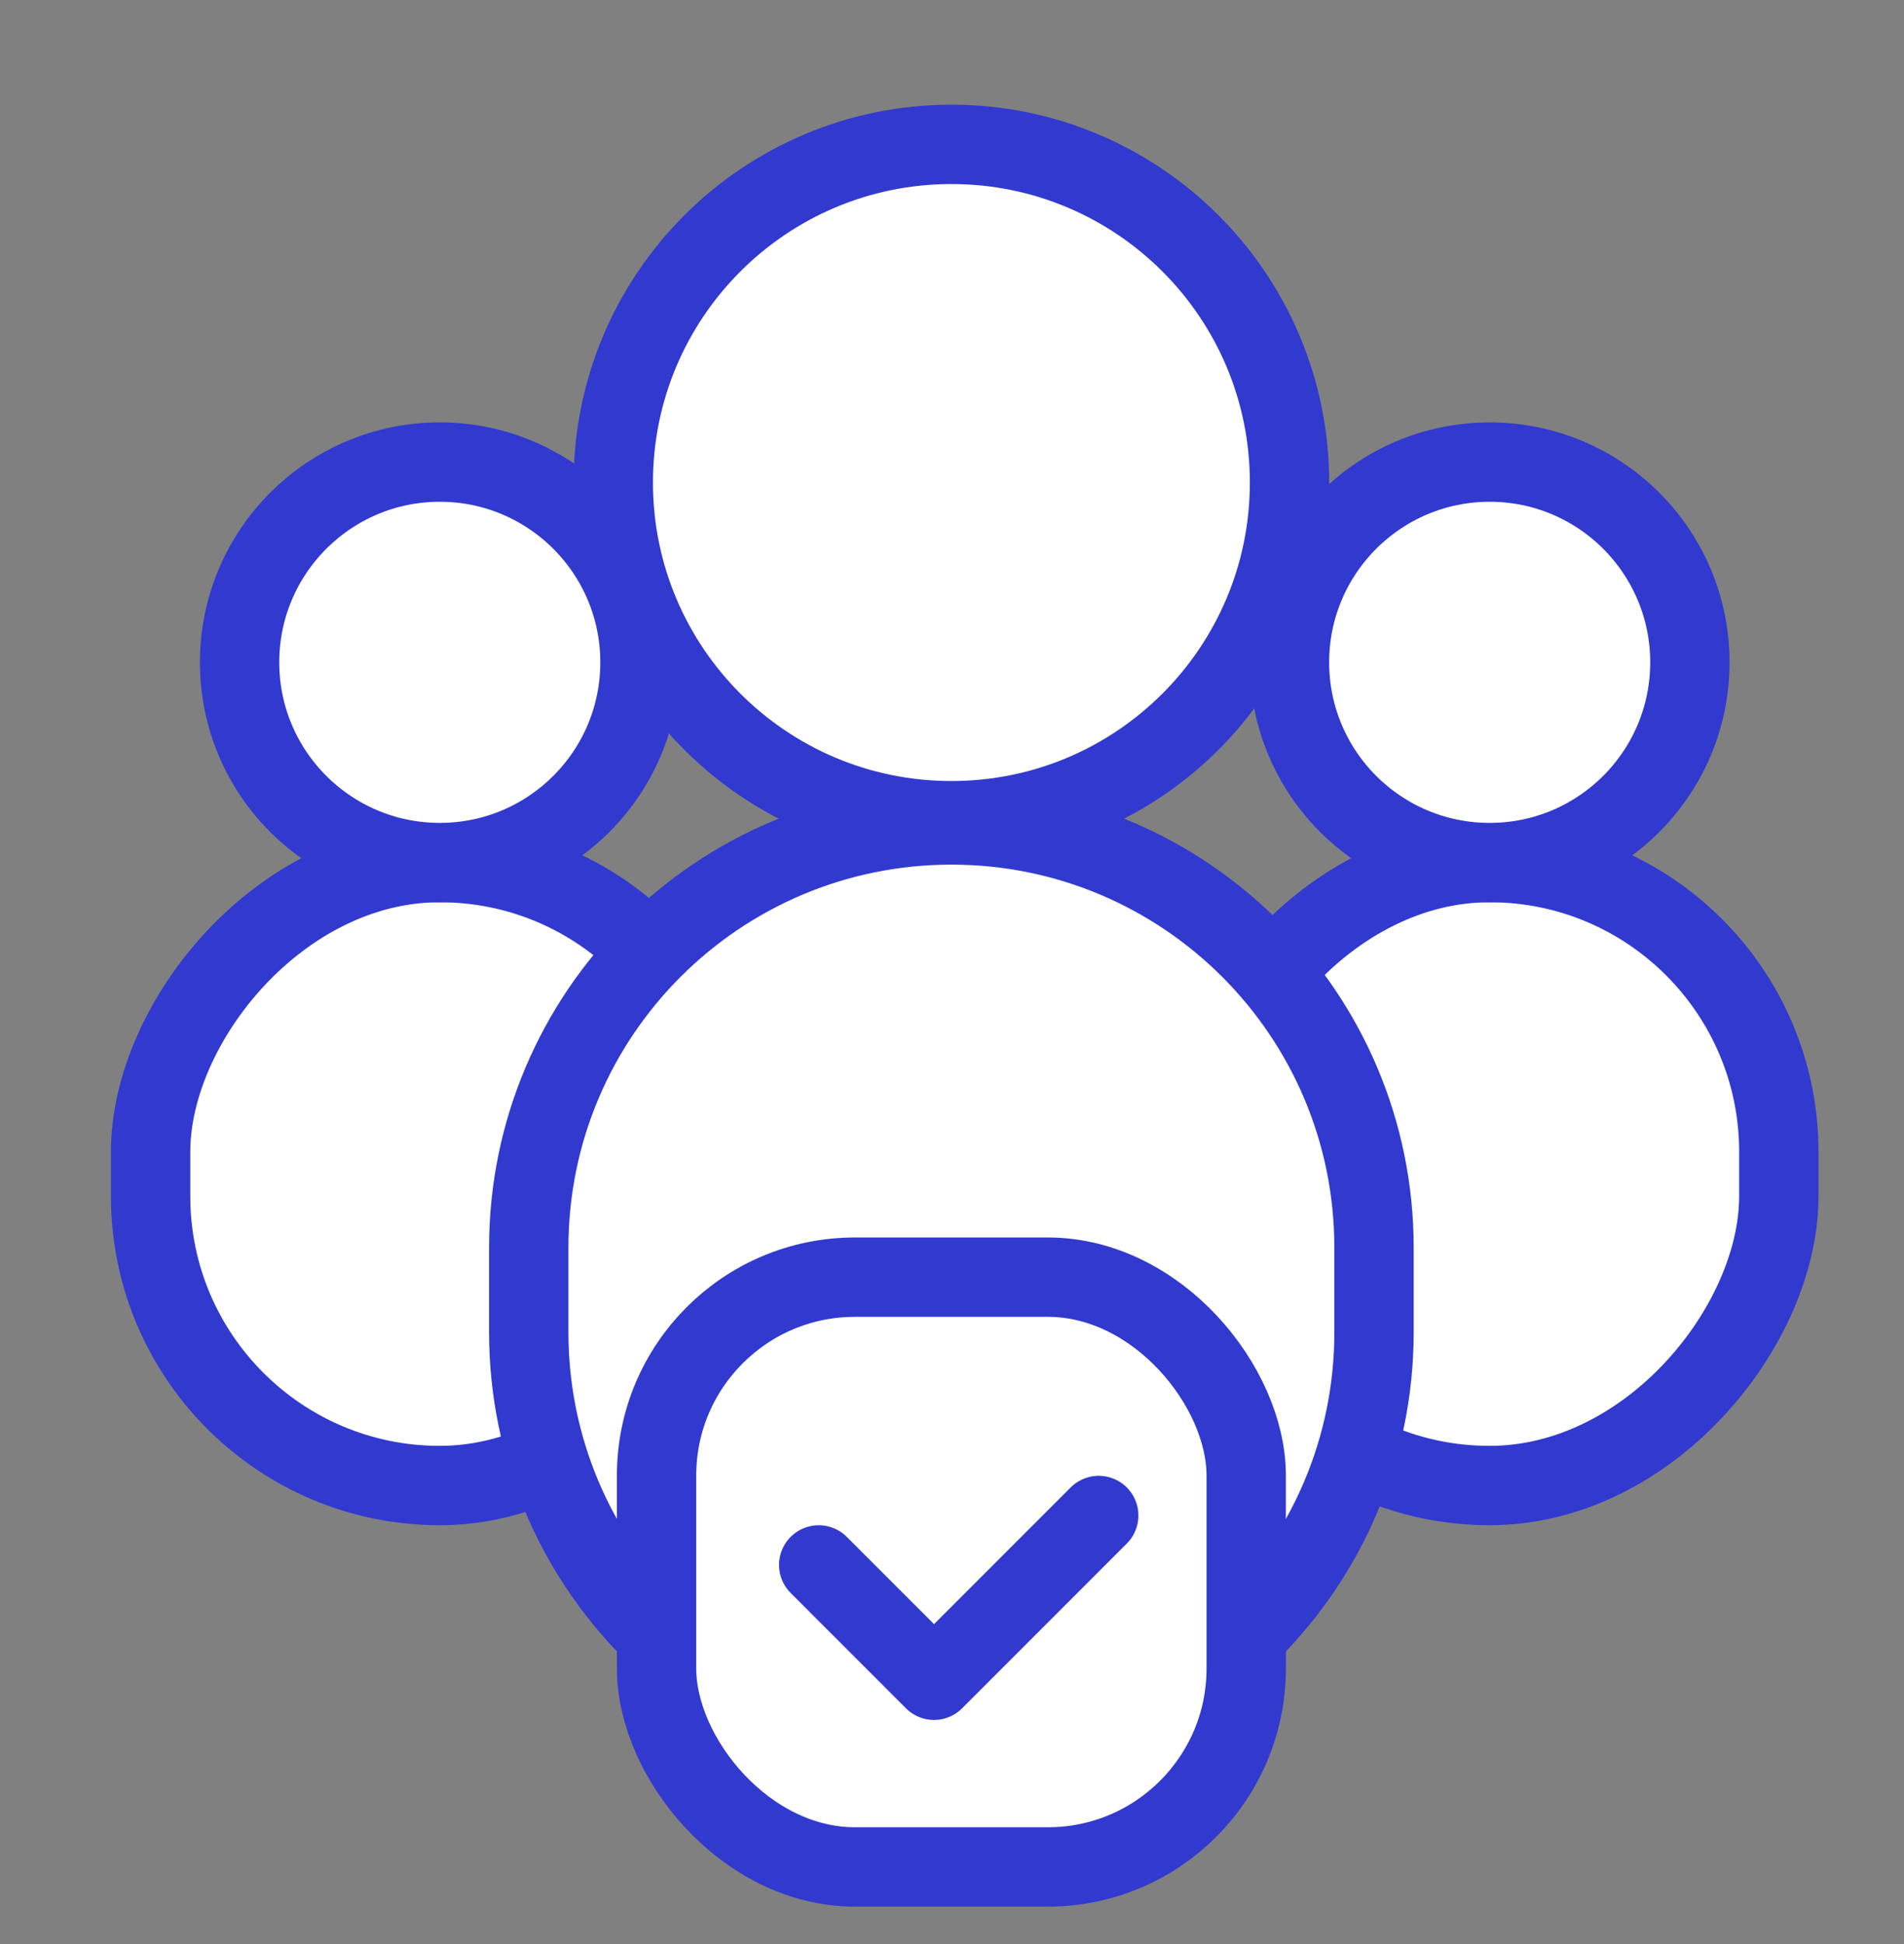 <svg width="48" height="49" viewBox="0 0 48 49" fill="none" xmlns="http://www.w3.org/2000/svg">
<rect x="0" y="0" width="48" height="49" fill="#808080" stroke="none"/>
<rect width="14.58" height="15.702" rx="7.29" transform="matrix(-1 0 0 1 18.377 21.741)" fill="white" stroke="#3139CE" stroke-width="2"/>
<rect width="14.58" height="15.702" rx="7.29" transform="matrix(-1 0 0 1 44.844 21.741)" fill="white" stroke="#3139CE" stroke-width="2"/>
<path d="M32.509 12.162C32.509 7.455 28.693 3.639 23.985 3.639C19.277 3.639 15.461 7.455 15.461 12.162C15.461 16.87 19.277 20.686 23.985 20.686C28.693 20.686 32.509 16.87 32.509 12.162Z" fill="white" stroke="#3139CE" stroke-width="2"/>
<path d="M16.134 16.694C16.134 13.907 13.874 11.647 11.087 11.647C8.3 11.647 6.04 13.907 6.04 16.694C6.04 19.482 8.3 21.741 11.087 21.741C13.874 21.741 16.134 19.482 16.134 16.694Z" fill="white" stroke="#3139CE" stroke-width="2"/>
<path d="M42.602 16.694C42.602 13.907 40.343 11.647 37.555 11.647C34.768 11.647 32.508 13.907 32.508 16.694C32.508 19.482 34.768 21.741 37.555 21.741C40.343 21.741 42.602 19.482 42.602 16.694Z" fill="white" stroke="#3139CE" stroke-width="2"/>
<path d="M34.639 31.448C34.639 25.563 29.869 20.793 23.985 20.793C18.1 20.793 13.33 25.563 13.33 31.448V33.579C13.33 39.463 18.1 44.233 23.985 44.233C29.869 44.233 34.639 39.463 34.639 33.579V31.448Z" fill="white" stroke="#3139CE" stroke-width="2"/>
<rect x="16.552" y="32.191" width="14.865" height="14.865" rx="5" fill="white" stroke="#3139CE" stroke-width="2"/>
<path d="M20.64 39.444L23.547 42.351L27.699 38.198" stroke="#3139CE" stroke-width="2" stroke-linecap="round" stroke-linejoin="round"/>
</svg>
